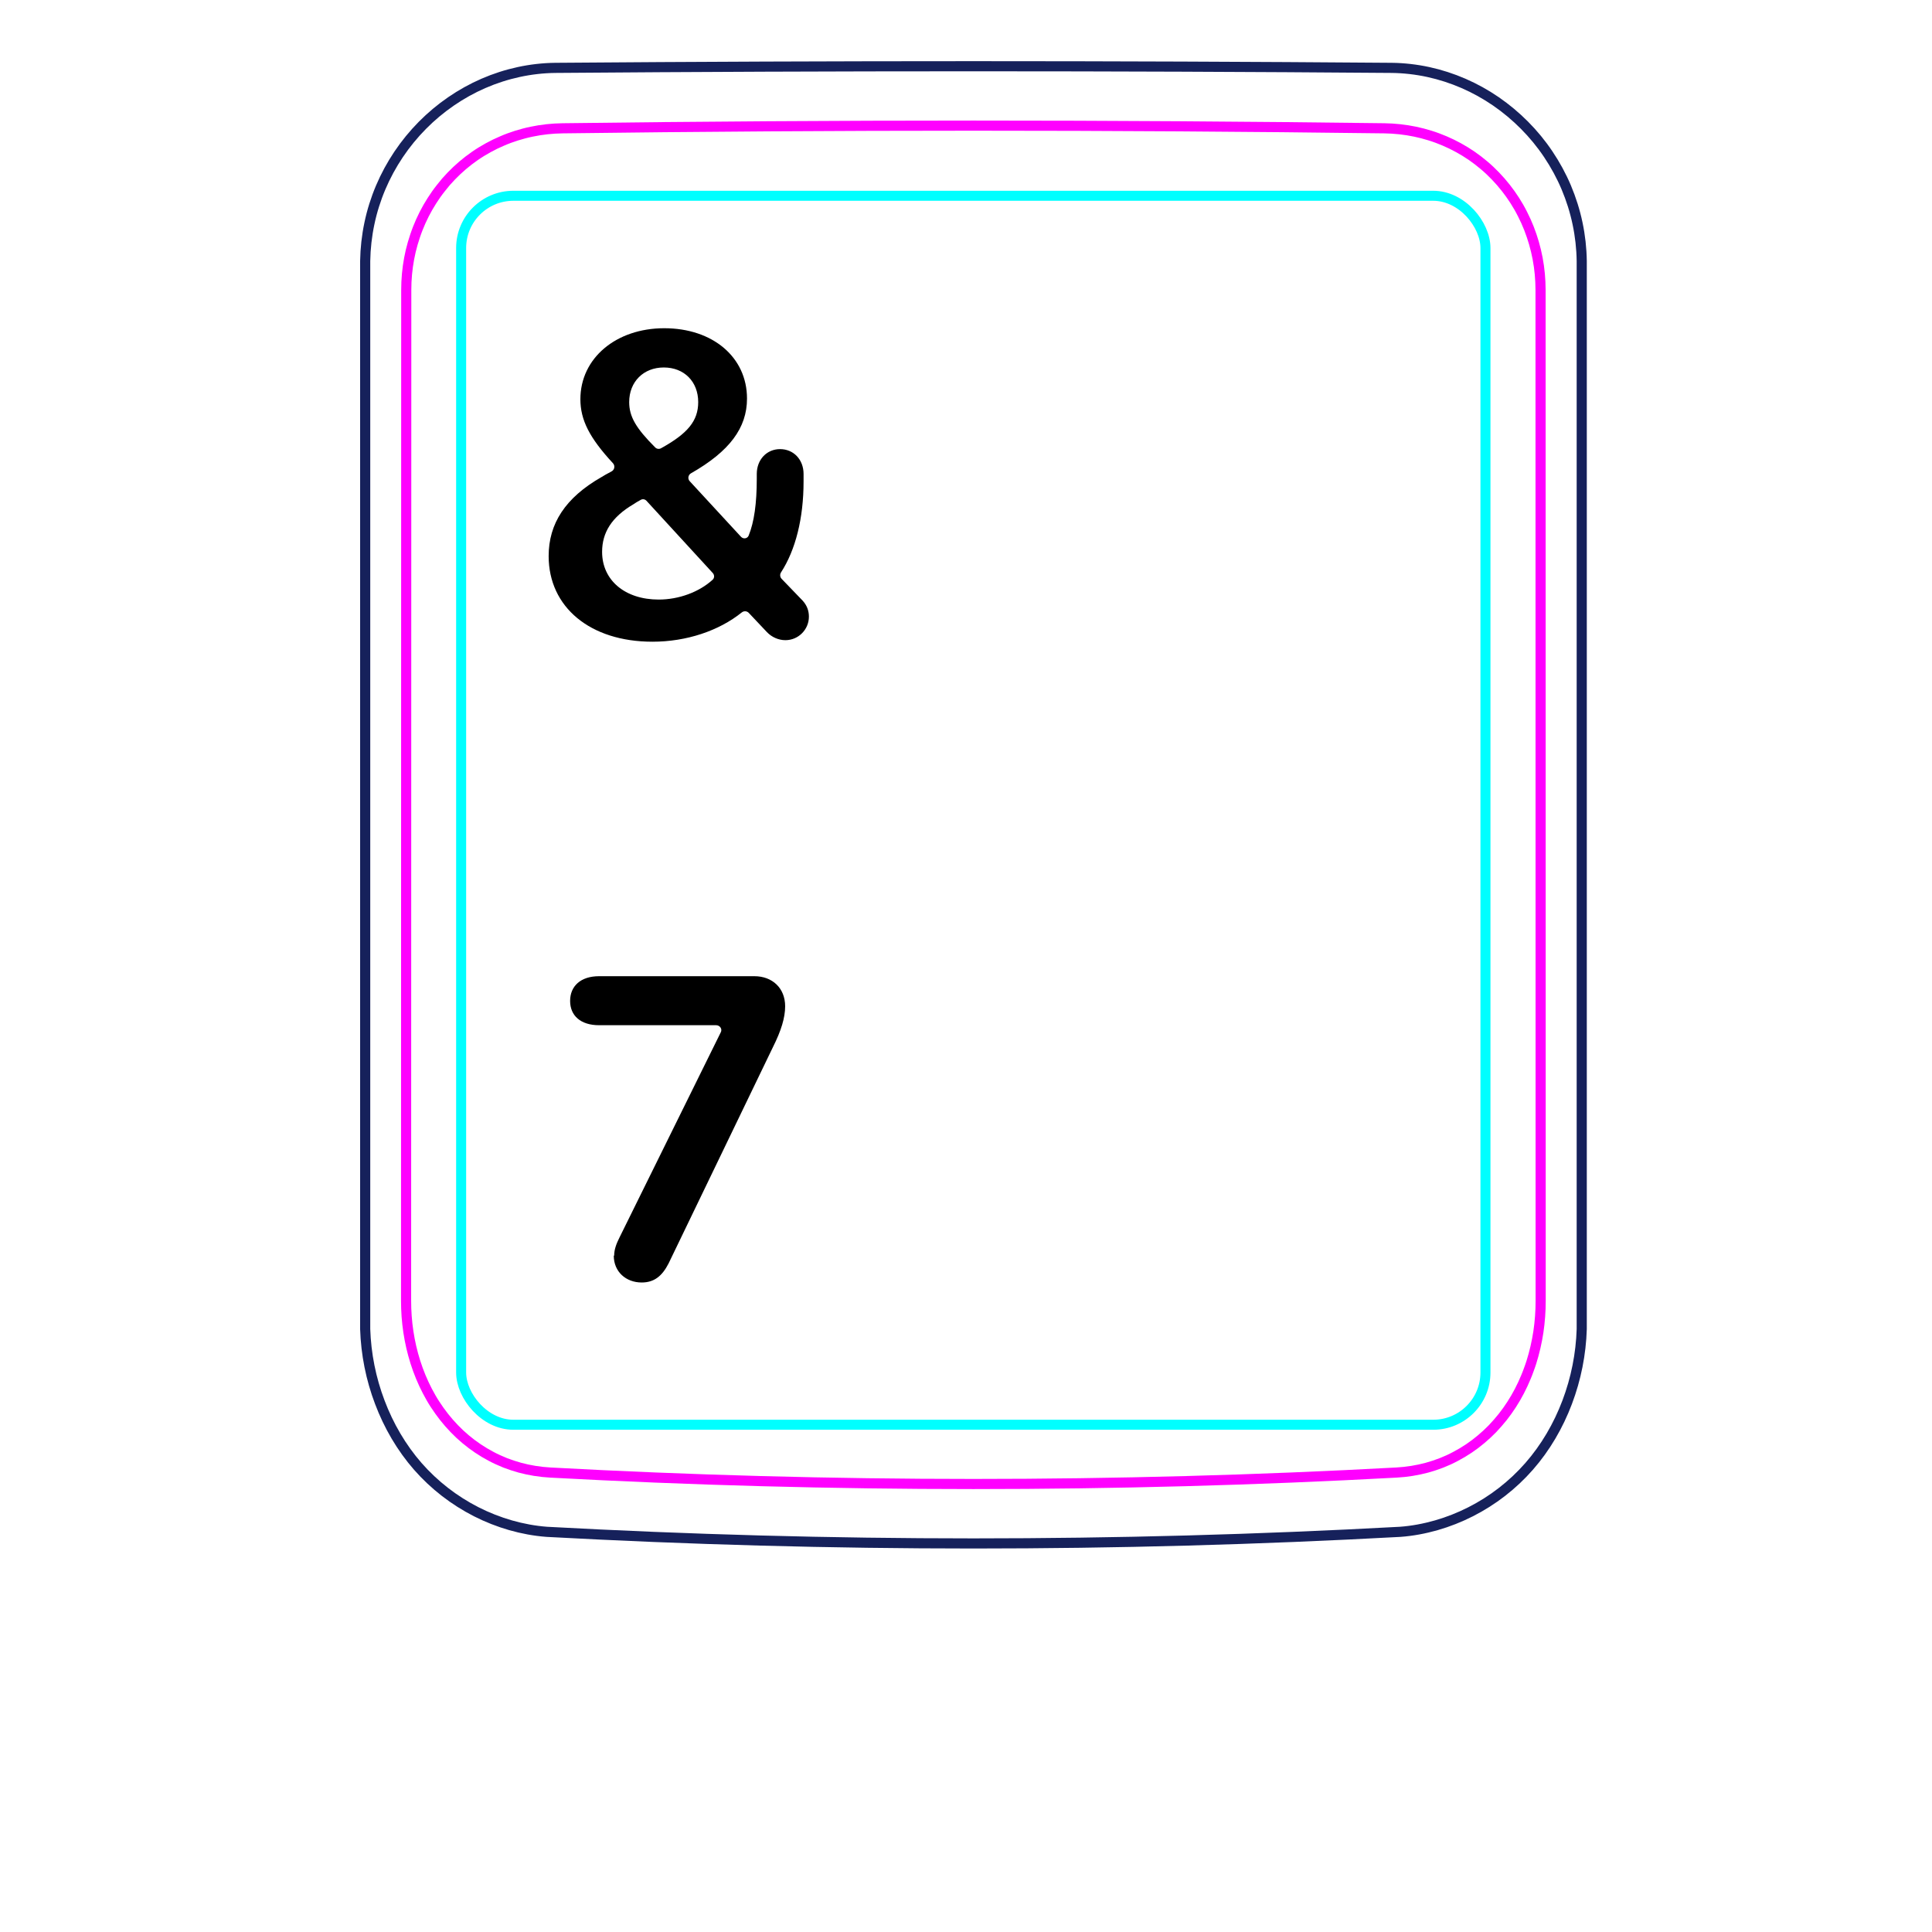 <svg width="54" height="54" viewBox="0 0 54 54" fill="none" xmlns="http://www.w3.org/2000/svg">
<path d="M10.207 37.148V7.296C10.213 6.944 10.252 6.591 10.325 6.246C10.397 5.901 10.503 5.564 10.641 5.239C10.914 4.595 11.313 4.001 11.807 3.502C12.296 3.008 12.879 2.606 13.514 2.33C13.832 2.192 14.161 2.086 14.498 2.013C14.835 1.94 15.178 1.901 15.521 1.897C19.417 1.866 23.313 1.851 27.208 1.851C31.105 1.851 35 1.866 38.896 1.897C39.239 1.901 39.583 1.94 39.921 2.013C40.257 2.086 40.587 2.193 40.903 2.33C41.221 2.468 41.525 2.637 41.811 2.833C42.098 3.031 42.366 3.255 42.611 3.502C42.858 3.751 43.081 4.022 43.275 4.312C43.471 4.604 43.64 4.914 43.777 5.238C43.914 5.563 44.021 5.901 44.093 6.246C44.166 6.591 44.205 6.944 44.21 7.296C44.21 7.296 44.21 37.148 44.21 37.148C44.189 37.842 44.051 38.538 43.803 39.193C43.556 39.848 43.198 40.462 42.739 40.986C42.509 41.248 42.255 41.487 41.98 41.7C41.707 41.912 41.414 42.097 41.105 42.254C40.798 42.41 40.477 42.537 40.145 42.632C39.816 42.726 39.477 42.79 39.136 42.815C31.191 43.248 23.227 43.248 15.282 42.815C14.601 42.763 13.926 42.566 13.313 42.255C12.693 41.94 12.135 41.507 11.679 40.987C11.22 40.462 10.863 39.848 10.616 39.193C10.367 38.538 10.229 37.843 10.207 37.148Z" stroke="#16215B" stroke-width="0.283" stroke-miterlimit="10"/>
<rect x="12.889" y="5.472" width="28.63" height="34.35" rx="1.46" stroke="#00FFFF" stroke-width="0.28"/>
<path d="M38.69 3.586C31.076 3.487 23.339 3.487 15.724 3.586C15.432 3.59 15.143 3.621 14.858 3.681C14.787 3.696 14.715 3.712 14.645 3.731C14.575 3.749 14.505 3.769 14.436 3.791C14.298 3.835 14.162 3.884 14.031 3.942C13.898 3.998 13.768 4.061 13.642 4.131C13.578 4.166 13.515 4.203 13.453 4.241C13.391 4.28 13.33 4.319 13.27 4.361C13.032 4.526 12.812 4.714 12.611 4.923C12.51 5.027 12.415 5.137 12.325 5.254C12.279 5.311 12.236 5.369 12.193 5.429C12.151 5.488 12.111 5.548 12.072 5.61C11.915 5.855 11.784 6.114 11.677 6.386C11.651 6.454 11.625 6.523 11.602 6.593C11.578 6.663 11.556 6.733 11.536 6.803C11.495 6.944 11.462 7.086 11.435 7.23C11.382 7.516 11.355 7.806 11.355 8.103C11.353 17.519 11.352 26.937 11.35 36.354C11.35 36.648 11.371 36.938 11.414 37.224C11.436 37.367 11.462 37.508 11.495 37.651C11.511 37.721 11.529 37.791 11.548 37.861C11.567 37.932 11.588 38.002 11.61 38.072C11.699 38.351 11.809 38.62 11.943 38.877C11.977 38.941 12.012 39.005 12.048 39.069C12.084 39.132 12.122 39.194 12.162 39.255C12.241 39.376 12.324 39.493 12.413 39.606C12.502 39.718 12.597 39.828 12.697 39.931C12.747 39.983 12.798 40.033 12.852 40.084C12.905 40.133 12.959 40.181 13.014 40.227C13.236 40.413 13.473 40.572 13.727 40.706C13.79 40.739 13.855 40.772 13.92 40.801C13.986 40.831 14.053 40.859 14.12 40.887C14.254 40.939 14.391 40.983 14.529 41.022C14.805 41.096 15.087 41.142 15.377 41.158C23.219 41.585 31.193 41.585 39.035 41.158C39.326 41.142 39.609 41.096 39.885 41.022C40.023 40.984 40.159 40.939 40.293 40.887C40.36 40.86 40.427 40.832 40.493 40.802C40.559 40.771 40.624 40.739 40.687 40.705C40.943 40.571 41.18 40.411 41.399 40.226C41.51 40.134 41.615 40.035 41.717 39.931C41.766 39.879 41.816 39.825 41.863 39.77C41.911 39.716 41.957 39.66 42.002 39.604C42.18 39.378 42.335 39.137 42.468 38.882C42.534 38.754 42.596 38.623 42.651 38.488C42.679 38.421 42.706 38.353 42.73 38.284C42.756 38.216 42.779 38.147 42.802 38.077C42.889 37.8 42.954 37.517 42.998 37.23C43.009 37.158 43.017 37.085 43.026 37.013C43.034 36.94 43.041 36.867 43.046 36.794C43.057 36.648 43.062 36.501 43.062 36.355C43.061 26.938 43.06 17.52 43.059 8.102C43.058 7.807 43.032 7.514 42.977 7.224C42.95 7.079 42.915 6.936 42.875 6.796C42.834 6.656 42.788 6.518 42.735 6.383C42.681 6.247 42.622 6.114 42.555 5.984C42.522 5.919 42.488 5.854 42.451 5.79C42.414 5.727 42.376 5.664 42.337 5.602C42.18 5.357 42 5.129 41.799 4.92C41.749 4.868 41.698 4.817 41.645 4.767C41.591 4.717 41.538 4.668 41.481 4.621C41.37 4.526 41.254 4.438 41.136 4.356C40.898 4.193 40.646 4.054 40.379 3.94C40.313 3.912 40.245 3.885 40.176 3.859C40.108 3.834 40.039 3.81 39.97 3.789C39.831 3.746 39.692 3.709 39.551 3.68C39.269 3.622 38.983 3.59 38.69 3.586Z" stroke="#FF00FF" stroke-width="0.283" stroke-miterlimit="10" stroke-linecap="round" stroke-linejoin="round"/>
<path d="M15.335 15.543C15.335 14.637 15.8 13.912 16.811 13.335C16.858 13.303 16.982 13.235 17.095 13.175C17.178 13.13 17.197 13.018 17.133 12.948C16.474 12.236 16.222 11.736 16.222 11.158C16.222 10.011 17.22 9.174 18.566 9.174C19.918 9.174 20.879 9.98 20.879 11.14C20.879 11.957 20.393 12.615 19.313 13.229C19.234 13.274 19.215 13.382 19.277 13.449L20.71 15.002C20.774 15.073 20.889 15.058 20.925 14.97C21.079 14.592 21.152 14.071 21.152 13.384V13.248C21.152 12.845 21.431 12.553 21.803 12.553C22.181 12.553 22.46 12.845 22.46 13.248V13.453C22.46 14.49 22.236 15.371 21.83 15.998C21.794 16.055 21.799 16.129 21.846 16.178L22.435 16.789C22.553 16.919 22.609 17.068 22.609 17.235C22.609 17.595 22.317 17.893 21.952 17.893C21.766 17.893 21.573 17.812 21.437 17.669L20.928 17.13C20.877 17.075 20.791 17.071 20.732 17.118C20.096 17.63 19.189 17.936 18.237 17.936C16.495 17.936 15.335 16.969 15.335 15.543ZM18.313 12.506C18.356 12.549 18.423 12.559 18.476 12.529C19.222 12.117 19.515 11.764 19.515 11.239C19.515 10.668 19.124 10.271 18.553 10.271C17.989 10.271 17.586 10.668 17.586 11.239C17.586 11.643 17.774 11.967 18.313 12.506ZM17.71 14.091C17.096 14.451 16.829 14.885 16.829 15.425C16.829 16.218 17.468 16.758 18.411 16.758C18.976 16.758 19.542 16.547 19.918 16.204C19.972 16.155 19.972 16.071 19.923 16.017L18.069 13.997C18.028 13.953 17.965 13.941 17.913 13.969C17.837 14.01 17.739 14.067 17.71 14.091Z" fill="black"/>
<path d="M17.166 35.096C17.166 34.925 17.226 34.766 17.316 34.586L20.145 28.855C20.195 28.765 20.125 28.655 20.015 28.655H16.745C16.226 28.655 15.935 28.386 15.935 27.976C15.935 27.566 16.226 27.285 16.745 27.285H21.085C21.585 27.285 21.945 27.616 21.945 28.125C21.945 28.445 21.835 28.805 21.605 29.265L18.686 35.316C18.506 35.666 18.285 35.846 17.936 35.846C17.495 35.846 17.155 35.545 17.155 35.096H17.166Z" fill="black"/>
</svg>
